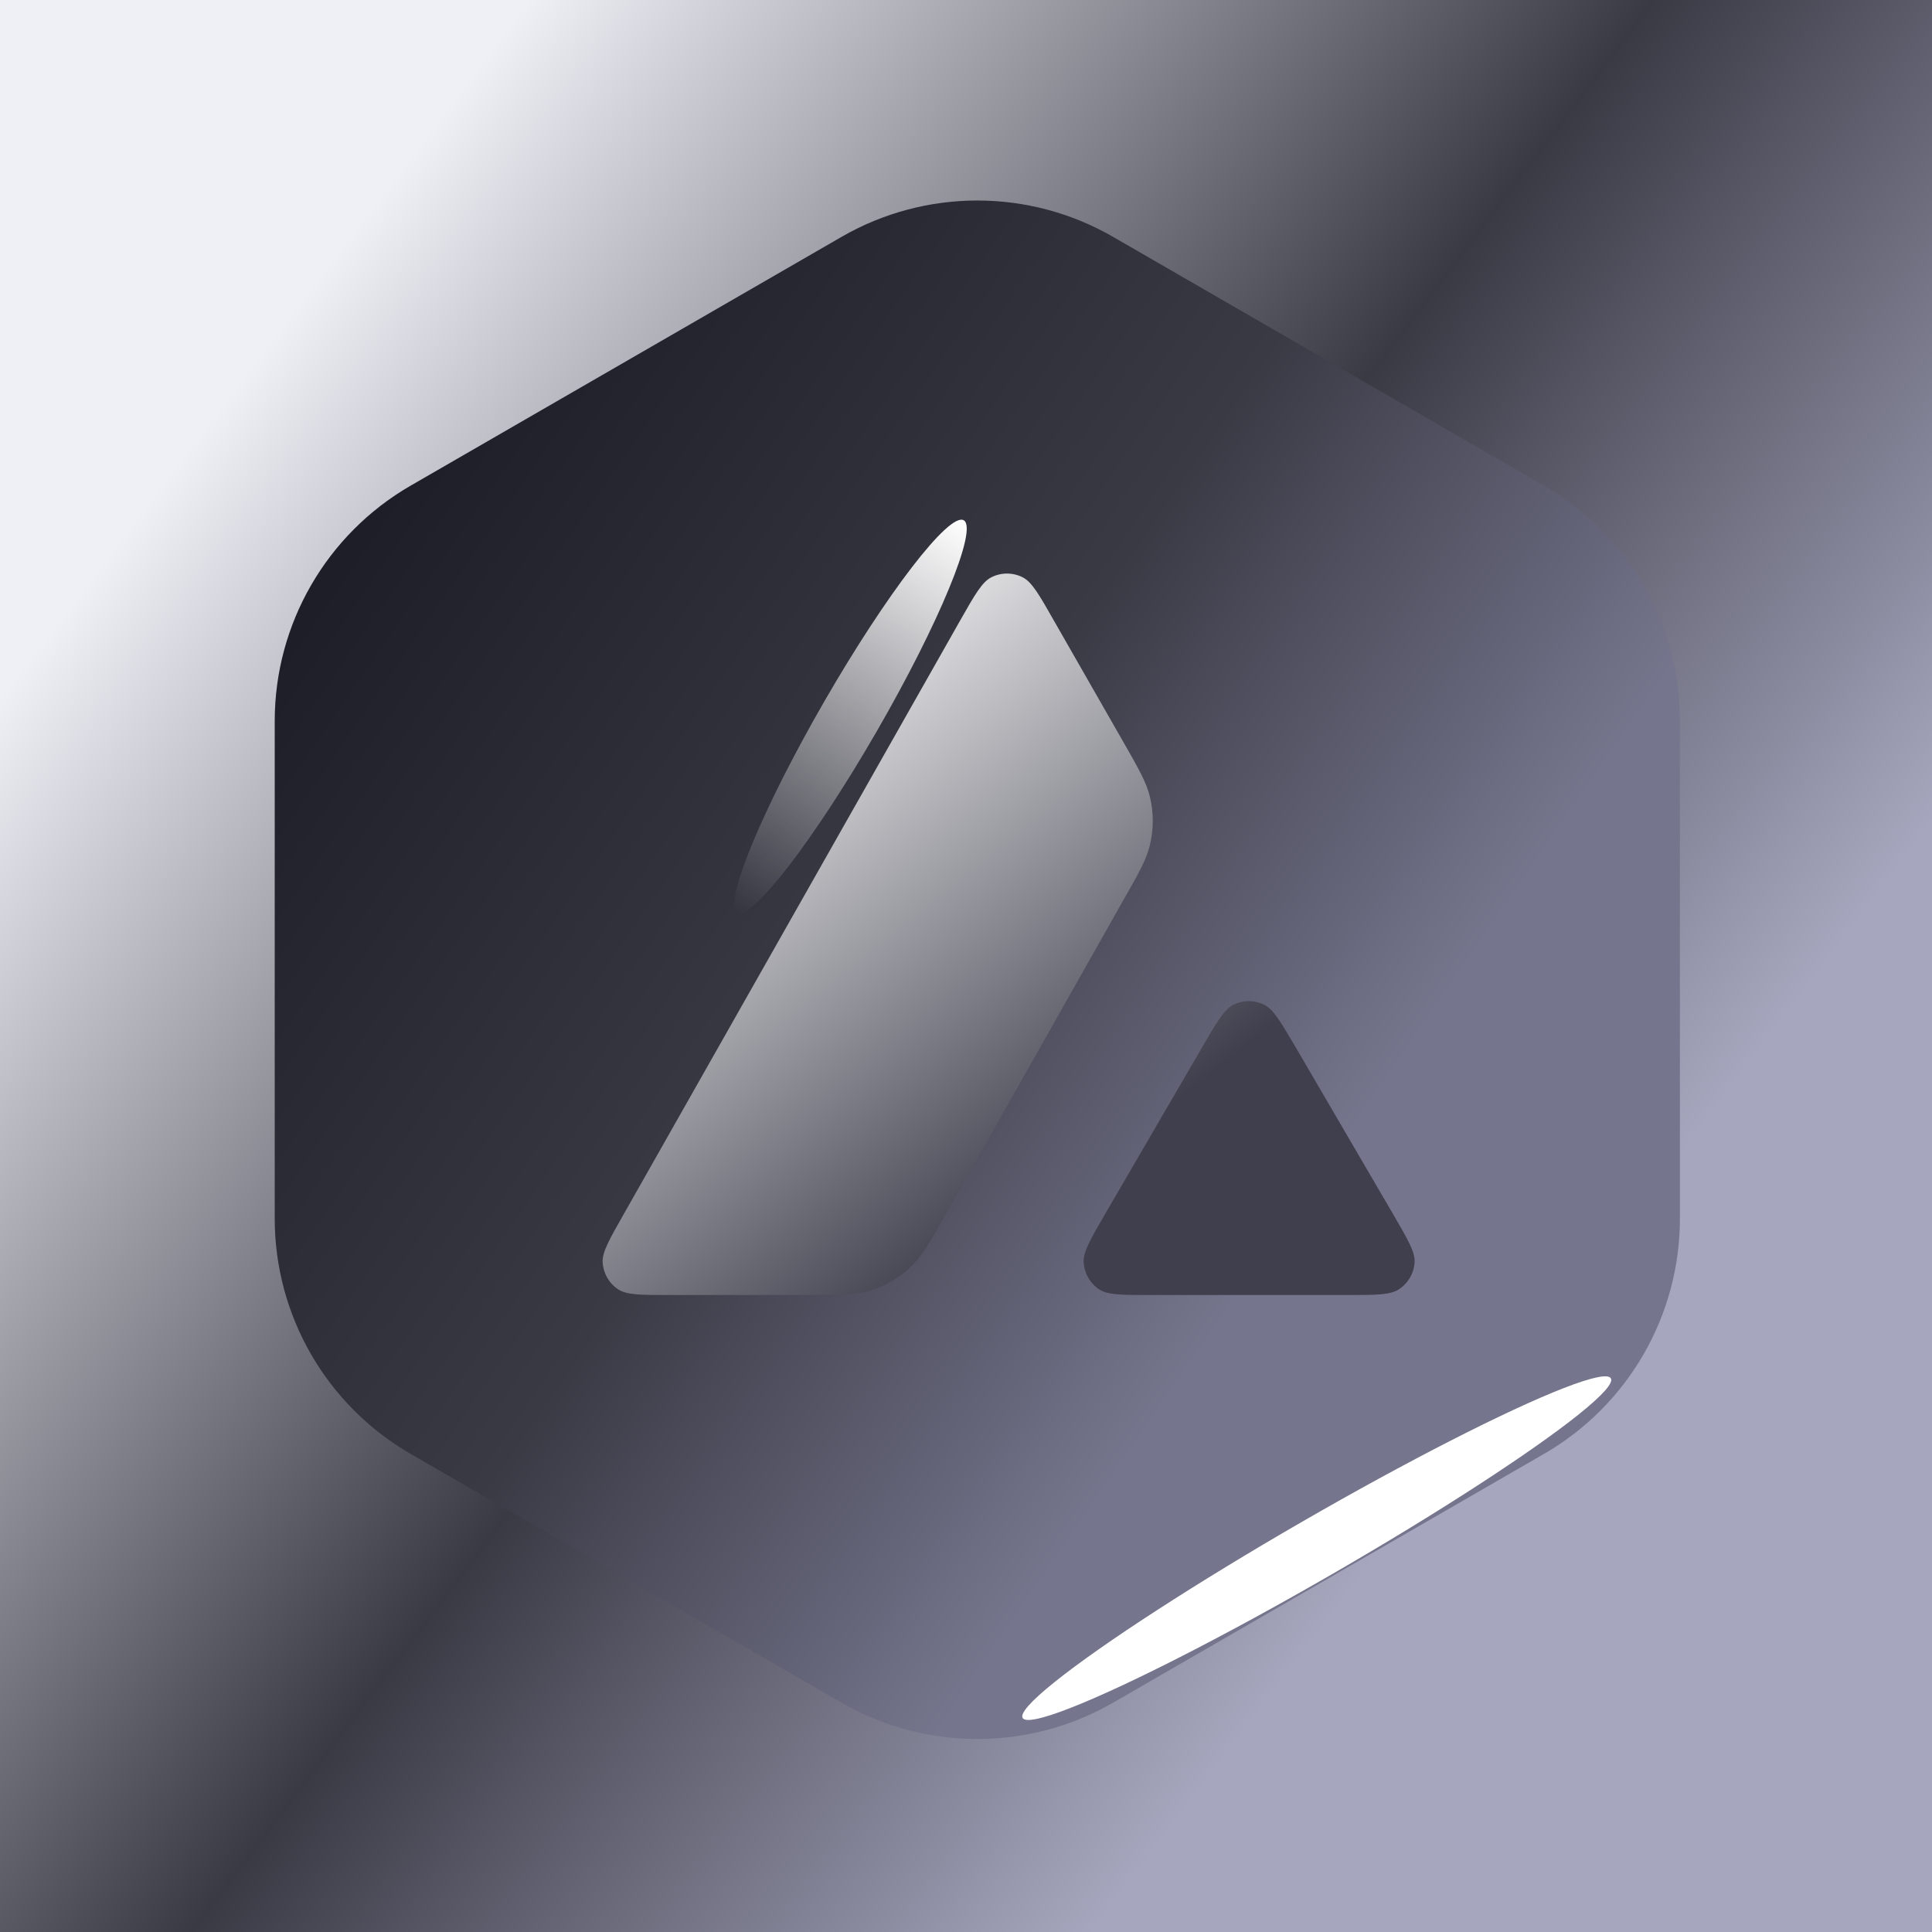 <svg width="256" height="256" viewBox="0 0 256 256" fill="none" xmlns="http://www.w3.org/2000/svg">
<rect width="256" height="256" fill="url(#paint0_linear_5567_31181)"/>
<g filter="url(#filter0_ii_5567_31181)">
<path d="M109.5 30.392C120.638 23.962 134.362 23.962 145.5 30.392L202.598 63.358C213.736 69.788 220.598 81.673 220.598 94.535V160.465C220.598 173.327 213.736 185.212 202.598 191.642L145.5 224.608C134.362 231.038 120.638 231.038 109.5 224.608L52.402 191.642C41.264 185.212 34.402 173.327 34.402 160.465V94.535C34.402 81.673 41.264 69.788 52.402 63.358L109.5 30.392Z" fill="url(#paint1_linear_5567_31181)"/>
</g>
<g filter="url(#filter1_di_5567_31181)">
<path fill-rule="evenodd" clip-rule="evenodd" d="M82.763 165.598H100.854C105.114 165.598 107.243 165.598 109.144 165.071C111.228 164.451 113.129 163.351 114.709 161.838C116.16 160.454 117.207 158.619 119.273 155L119.274 154.998L119.335 154.892L142.798 113.369C144.882 109.724 145.913 107.89 146.371 105.964C146.874 103.878 146.874 101.677 146.371 99.591C145.916 97.68 144.875 95.859 142.822 92.268L142.775 92.186L133.592 76.138C131.692 72.791 130.73 71.118 129.516 70.499C128.211 69.834 126.653 69.834 125.348 70.499C124.134 71.118 123.173 72.791 121.272 76.138L76.603 154.96C74.725 158.262 73.786 159.913 73.855 161.265C73.947 162.732 74.702 164.062 75.939 164.865C77.084 165.598 78.962 165.598 82.763 165.598ZM172.462 165.598H146.54C142.716 165.598 140.792 165.598 139.67 164.865C138.433 164.062 137.678 162.71 137.586 161.242C137.518 159.9 138.464 158.265 140.358 154.992L140.358 154.992L140.403 154.915L153.341 132.677C155.242 129.399 156.204 127.771 157.395 127.153C158.699 126.488 160.235 126.488 161.539 127.153C162.722 127.755 163.642 129.314 165.465 132.4L165.468 132.404L165.616 132.655L178.6 154.892C178.642 154.965 178.683 155.036 178.725 155.107C178.746 155.143 178.767 155.179 178.788 155.215L178.788 155.216C180.588 158.325 181.506 159.912 181.44 161.22C181.371 162.686 180.592 164.04 179.356 164.842C178.211 165.598 176.287 165.598 172.462 165.598H172.462Z" fill="url(#paint2_linear_5567_31181)"/>
</g>
<g filter="url(#filter2_f_5567_31181)">
<ellipse cx="112.701" cy="94.92" rx="4" ry="30" transform="rotate(30 112.701 94.92)" fill="url(#paint3_linear_5567_31181)"/>
</g>
<g filter="url(#filter3_f_5567_31181)">
<ellipse cx="174.476" cy="205.138" rx="4" ry="45" transform="rotate(60 174.476 205.138)" fill="white"/>
</g>
<defs>
<filter id="filter0_ii_5567_31181" x="34.402" y="25.569" width="187.195" height="204.861" filterUnits="userSpaceOnUse" color-interpolation-filters="sRGB">
<feFlood flood-opacity="0" result="BackgroundImageFix"/>
<feBlend mode="normal" in="SourceGraphic" in2="BackgroundImageFix" result="shape"/>
<feColorMatrix in="SourceAlpha" type="matrix" values="0 0 0 0 0 0 0 0 0 0 0 0 0 0 0 0 0 0 127 0" result="hardAlpha"/>
<feOffset dx="4" dy="4"/>
<feGaussianBlur stdDeviation="0.5"/>
<feComposite in2="hardAlpha" operator="arithmetic" k2="-1" k3="1"/>
<feColorMatrix type="matrix" values="0 0 0 0 0.12 0 0 0 0 0.12 0 0 0 0 0.13 0 0 0 1 0"/>
<feBlend mode="normal" in2="shape" result="effect1_innerShadow_5567_31181"/>
<feColorMatrix in="SourceAlpha" type="matrix" values="0 0 0 0 0 0 0 0 0 0 0 0 0 0 0 0 0 0 127 0" result="hardAlpha"/>
<feOffset dx="-2" dy="-3"/>
<feComposite in2="hardAlpha" operator="arithmetic" k2="-1" k3="1"/>
<feColorMatrix type="matrix" values="0 0 0 0 1 0 0 0 0 1 0 0 0 0 1 0 0 0 0.8 0"/>
<feBlend mode="normal" in2="effect1_innerShadow_5567_31181" result="effect2_innerShadow_5567_31181"/>
</filter>
<filter id="filter1_di_5567_31181" x="73.852" y="70" width="110.592" height="98.598" filterUnits="userSpaceOnUse" color-interpolation-filters="sRGB">
<feFlood flood-opacity="0" result="BackgroundImageFix"/>
<feColorMatrix in="SourceAlpha" type="matrix" values="0 0 0 0 0 0 0 0 0 0 0 0 0 0 0 0 0 0 127 0" result="hardAlpha"/>
<feOffset dx="3" dy="3"/>
<feComposite in2="hardAlpha" operator="out"/>
<feColorMatrix type="matrix" values="0 0 0 0 0 0 0 0 0 0 0 0 0 0 0 0 0 0 0.6 0"/>
<feBlend mode="normal" in2="BackgroundImageFix" result="effect1_dropShadow_5567_31181"/>
<feBlend mode="normal" in="SourceGraphic" in2="effect1_dropShadow_5567_31181" result="shape"/>
<feColorMatrix in="SourceAlpha" type="matrix" values="0 0 0 0 0 0 0 0 0 0 0 0 0 0 0 0 0 0 127 0" result="hardAlpha"/>
<feOffset dx="3" dy="3"/>
<feComposite in2="hardAlpha" operator="arithmetic" k2="-1" k3="1"/>
<feColorMatrix type="matrix" values="0 0 0 0 1 0 0 0 0 1 0 0 0 0 1 0 0 0 0.6 0"/>
<feBlend mode="normal" in2="shape" result="effect2_innerShadow_5567_31181"/>
</filter>
<filter id="filter2_f_5567_31181" x="91.303" y="62.861" width="42.796" height="64.118" filterUnits="userSpaceOnUse" color-interpolation-filters="sRGB">
<feFlood flood-opacity="0" result="BackgroundImageFix"/>
<feBlend mode="normal" in="SourceGraphic" in2="BackgroundImageFix" result="shape"/>
<feGaussianBlur stdDeviation="3" result="effect1_foregroundBlur_5567_31181"/>
</filter>
<filter id="filter3_f_5567_31181" x="123.453" y="170.369" width="102.047" height="69.537" filterUnits="userSpaceOnUse" color-interpolation-filters="sRGB">
<feFlood flood-opacity="0" result="BackgroundImageFix"/>
<feBlend mode="normal" in="SourceGraphic" in2="BackgroundImageFix" result="shape"/>
<feGaussianBlur stdDeviation="6" result="effect1_foregroundBlur_5567_31181"/>
</filter>
<linearGradient id="paint0_linear_5567_31181" x1="90.21" y1="-26.695" x2="260.985" y2="102.618" gradientUnits="userSpaceOnUse">
<stop stop-color="#EFEFF6"/>
<stop offset="0.555" stop-color="#3A3A45"/>
<stop offset="1" stop-color="#A6A6BE"/>
</linearGradient>
<linearGradient id="paint1_linear_5567_31181" x1="95.762" y1="-2.419" x2="221.768" y2="84.383" gradientUnits="userSpaceOnUse">
<stop stop-color="#1E1E29"/>
<stop offset="0.555" stop-color="#3A3A45"/>
<stop offset="1" stop-color="#75758D"/>
</linearGradient>
<linearGradient id="paint2_linear_5567_31181" x1="74" y1="90" x2="128" y2="157.5" gradientUnits="userSpaceOnUse">
<stop stop-color="white"/>
<stop offset="1" stop-color="#3F3F4D"/>
</linearGradient>
<linearGradient id="paint3_linear_5567_31181" x1="112.701" y1="64.92" x2="112.701" y2="124.92" gradientUnits="userSpaceOnUse">
<stop stop-color="white"/>
<stop offset="1" stop-color="white" stop-opacity="0"/>
</linearGradient>
</defs>
</svg>
